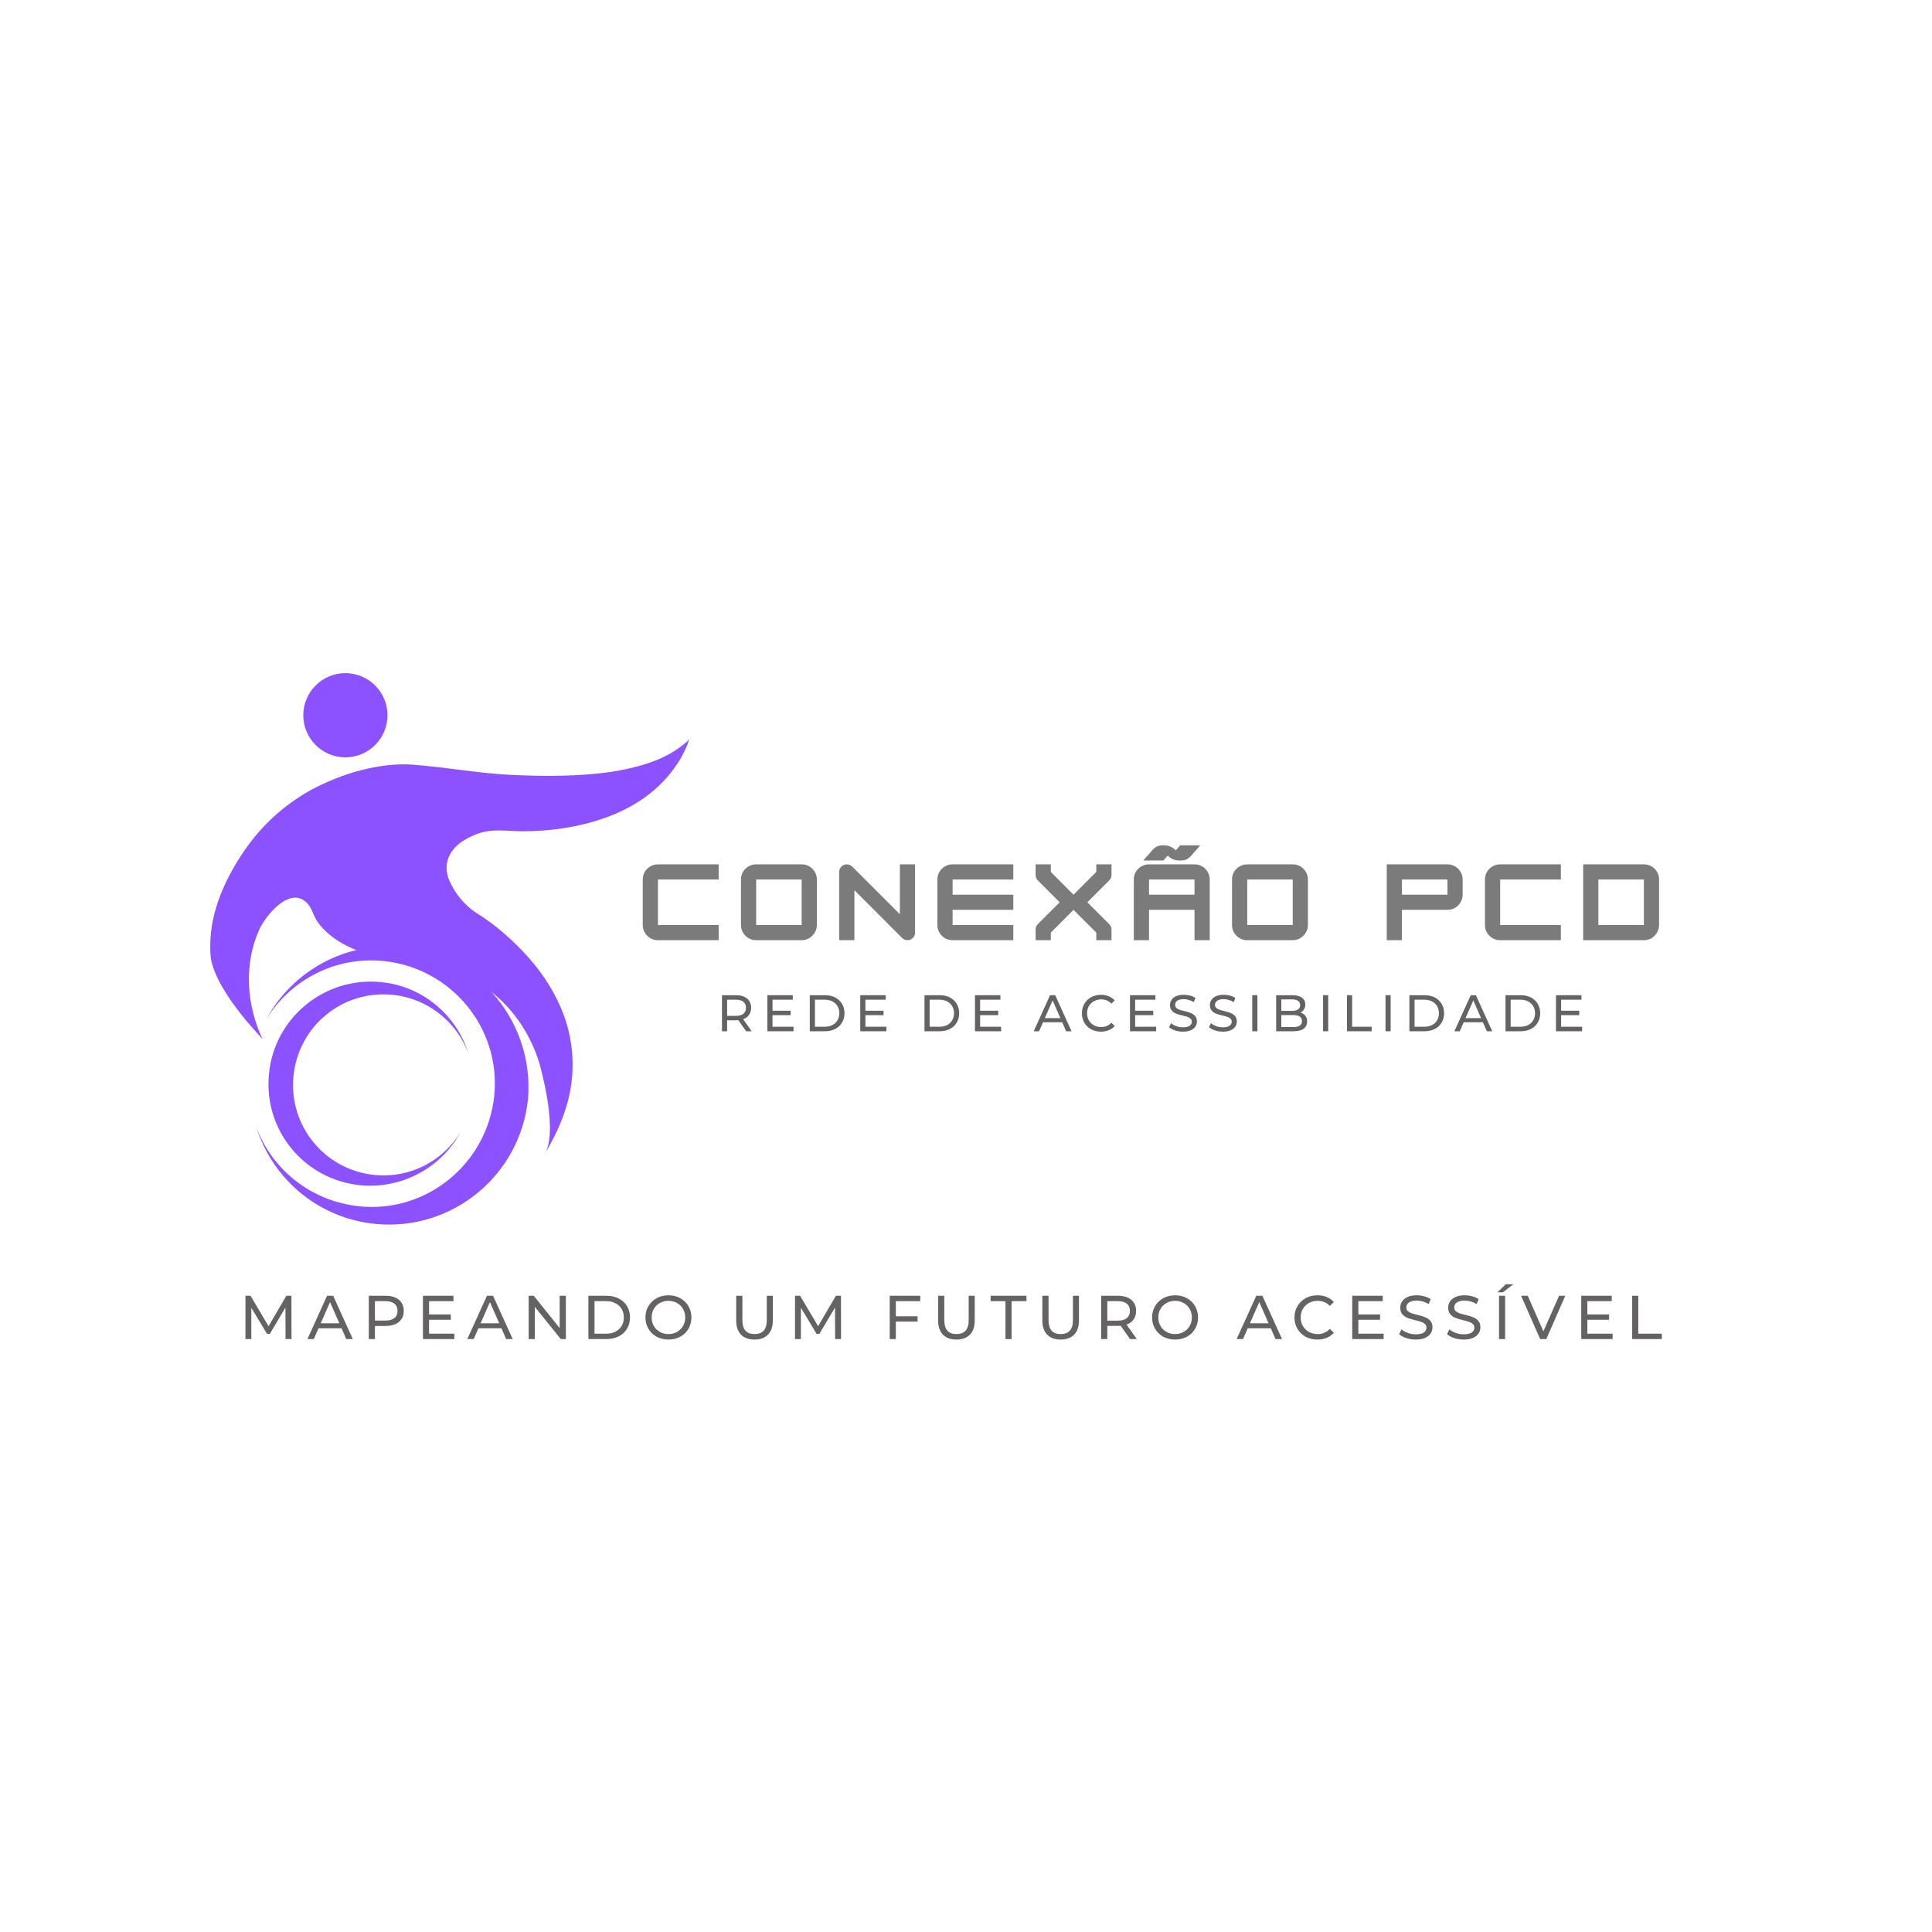 <svg xmlns="http://www.w3.org/2000/svg" xmlns:xlink="http://www.w3.org/1999/xlink" width="500" zoomAndPan="magnify" viewBox="0 0 375 375" height="500" preserveAspectRatio="xMidYMid meet" version="1.0"><defs><g/><clipPath id="e7ebca4935"><path d="M 40.812 143 L 134 143 L 134 224 L 40.812 224 Z M 40.812 143 " clip-rule="nonzero"/></clipPath><clipPath id="17b8252315"><path d="M 134 129 L 134.562 129 L 134.562 227 L 134 227 Z M 134 129 " clip-rule="nonzero"/></clipPath></defs><g clip-path="url(#e7ebca4935)"><path fill="#8c52ff" d="M 41 186.438 C 40.812 185.488 40.812 184.441 40.812 183.492 C 40.812 176.84 43.758 170.473 47.461 165.055 C 50.789 160.211 55.16 156.219 60.293 153.367 C 66.09 150.23 73.5 147.949 80.152 148.426 C 86.617 148.902 92.984 150.137 99.539 150.422 C 105.812 150.707 112.18 150.707 118.449 149.852 C 123.203 149.09 128.238 147.855 132.137 144.91 C 132.801 144.434 133.371 143.961 133.848 143.391 C 133.656 143.578 133.562 144.246 133.465 144.434 C 133.086 145.387 132.609 146.336 132.137 147.191 C 130.328 150.23 127.859 152.895 125.008 154.887 C 120.258 158.215 114.746 159.926 109.234 160.781 C 106.668 161.16 104.102 161.352 101.441 161.352 C 99.445 161.352 97.449 161.066 95.453 161.254 C 93.555 161.352 91.746 162.109 90.133 163.062 C 87.281 164.773 85.855 167.621 87.188 170.852 C 88.23 173.324 90.227 175.797 92.508 177.219 C 96.309 179.598 99.73 182.637 102.676 185.965 C 105.621 189.289 107.996 193.09 109.52 197.273 C 111.23 202.117 111.609 207.25 110.562 212.285 C 109.707 216.469 107.902 220.363 105.719 223.977 C 107.996 220.27 105.906 211.051 104.957 207.344 C 102.582 198.316 95.832 190.621 86.711 188.148 C 79.297 186.152 70.461 186.629 64.188 181.594 C 62.859 180.547 61.527 179.121 60.863 177.504 C 60.578 176.746 60.293 176.082 59.723 175.414 C 56.395 171.707 51.551 177.695 50.312 180.453 C 47.273 187.293 47.844 195.086 50.98 201.738 C 51.074 201.645 42.52 193.281 41 186.438 Z M 41 186.438 " fill-opacity="1" fill-rule="nonzero"/></g><path fill="#8c52ff" d="M 78.062 183.777 C 66.945 182.73 56.777 188.527 51.738 197.746 C 56.395 190.238 65.043 185.582 74.453 186.535 C 87.566 187.863 97.258 199.555 95.93 212.668 C 94.598 225.781 82.91 235.473 69.797 234.145 C 60.387 233.195 52.785 227.016 49.742 218.75 C 52.879 228.824 61.812 236.52 72.93 237.566 C 87.758 238.992 100.965 228.156 102.484 213.332 C 103.723 198.508 92.887 185.297 78.062 183.777 Z M 78.062 183.777 " fill-opacity="1" fill-rule="nonzero"/><path fill="#8c52ff" d="M 73.883 190.621 C 82.055 191.379 88.609 197.082 90.891 204.398 C 88.609 198.316 83.004 193.758 76.164 193.09 C 66.469 192.141 57.918 199.172 56.965 208.867 C 56.016 218.559 63.047 227.113 72.742 228.062 C 79.68 228.727 85.949 225.305 89.371 219.793 C 85.664 226.543 78.156 230.816 69.984 230.059 C 59.059 229.012 51.074 219.32 52.215 208.391 C 53.258 197.559 62.953 189.574 73.883 190.621 Z M 73.883 190.621 " fill-opacity="1" fill-rule="nonzero"/><path fill="#8c52ff" d="M 75.211 138.828 C 75.211 139.363 75.16 139.895 75.055 140.422 C 74.949 140.949 74.797 141.461 74.59 141.957 C 74.383 142.453 74.133 142.922 73.836 143.367 C 73.535 143.816 73.199 144.227 72.816 144.605 C 72.438 144.988 72.027 145.324 71.578 145.625 C 71.133 145.922 70.664 146.172 70.168 146.379 C 69.672 146.582 69.16 146.738 68.633 146.844 C 68.105 146.949 67.574 147 67.039 147 C 66.504 147 65.973 146.949 65.445 146.844 C 64.918 146.738 64.406 146.582 63.91 146.379 C 63.414 146.172 62.945 145.922 62.5 145.625 C 62.051 145.324 61.641 144.988 61.262 144.605 C 60.879 144.227 60.543 143.816 60.242 143.367 C 59.945 142.922 59.695 142.453 59.488 141.957 C 59.285 141.461 59.129 140.949 59.023 140.422 C 58.918 139.895 58.867 139.363 58.867 138.828 C 58.867 138.293 58.918 137.762 59.023 137.234 C 59.129 136.707 59.285 136.195 59.488 135.699 C 59.695 135.203 59.945 134.734 60.242 134.289 C 60.543 133.84 60.879 133.43 61.262 133.051 C 61.641 132.668 62.051 132.332 62.5 132.031 C 62.945 131.734 63.414 131.484 63.91 131.277 C 64.406 131.07 64.918 130.918 65.445 130.812 C 65.973 130.707 66.504 130.656 67.039 130.656 C 67.574 130.656 68.105 130.707 68.633 130.812 C 69.16 130.918 69.672 131.07 70.168 131.277 C 70.664 131.484 71.133 131.734 71.578 132.031 C 72.027 132.332 72.438 132.668 72.816 133.051 C 73.199 133.43 73.535 133.84 73.836 134.289 C 74.133 134.734 74.383 135.203 74.59 135.699 C 74.797 136.195 74.949 136.707 75.055 137.234 C 75.16 137.762 75.211 138.293 75.211 138.828 Z M 75.211 138.828 " fill-opacity="1" fill-rule="nonzero"/><g clip-path="url(#17b8252315)"><path fill="#8c52ff" d="M 134.703 143.293 C 141.637 142.914 151.332 143.484 157.891 140.824 C 163.688 138.449 168.816 134.836 174.52 132.27 C 184.879 127.711 195.805 129.516 204.074 137.309 C 213.008 145.859 216.238 162.016 213.387 173.516 C 214.621 168.383 203.98 147.379 198.086 147.855 C 192.195 148.332 196.852 160.59 197.707 163.062 C 199.227 168.004 201.223 172.945 203.789 177.41 C 208.066 184.918 213.672 190.715 215.004 199.457 C 216.43 208.391 215.098 217.516 212.152 226.066 C 213.293 222.93 211.391 216.945 210.727 213.711 C 209.395 207.059 206.926 200.598 203.41 194.707 C 202.078 192.426 200.559 190.238 198.277 188.91 C 192.957 185.68 187.73 191.094 184.973 195.18 C 182.598 198.793 180.793 202.785 179.461 206.965 C 178.605 209.723 177.941 212.57 177.465 215.52 C 177.18 217.133 176.988 218.844 176.801 220.555 C 176.609 222.074 175.945 224.641 176.324 226.066 C 176.324 226.066 169.957 204.113 178.32 184.633 C 180.125 180.355 180.223 174.18 180.223 169.617 C 180.223 164.582 179.555 159.355 178.035 154.602 C 176.703 150.422 174.234 146.43 169.293 146.242 C 167.676 146.145 166.156 146.621 164.539 146.906 C 159.41 147.949 154.086 148.234 148.859 147.664 C 146.77 147.477 144.68 147.098 142.777 146.43 C 142.875 146.527 137.078 145.387 134.703 143.293 Z M 134.703 143.293 " fill-opacity="1" fill-rule="nonzero"/></g><g fill="#7b7b7b" fill-opacity="1"><g transform="translate(124.023, 182.49)"><g><path d="M 15.469 0 L 3.688 0 C 3.145 0 2.648 -0.129 2.203 -0.391 C 1.754 -0.66 1.395 -1.02 1.125 -1.469 C 0.863 -1.914 0.734 -2.406 0.734 -2.938 L 0.734 -11.781 C 0.734 -12.32 0.863 -12.816 1.125 -13.266 C 1.395 -13.711 1.754 -14.066 2.203 -14.328 C 2.648 -14.586 3.145 -14.719 3.688 -14.719 L 15.469 -14.719 L 15.469 -11.781 L 3.688 -11.781 L 3.688 -2.938 L 15.469 -2.938 Z M 15.469 0 "/></g></g></g><g fill="#7b7b7b" fill-opacity="1"><g transform="translate(143.086, 182.49)"><g><path d="M 12.516 0 L 3.688 0 C 3.145 0 2.648 -0.129 2.203 -0.391 C 1.754 -0.66 1.395 -1.02 1.125 -1.469 C 0.863 -1.914 0.734 -2.406 0.734 -2.938 L 0.734 -11.781 C 0.734 -12.32 0.863 -12.816 1.125 -13.266 C 1.395 -13.711 1.754 -14.066 2.203 -14.328 C 2.648 -14.586 3.145 -14.719 3.688 -14.719 L 12.516 -14.719 C 13.055 -14.719 13.551 -14.586 14 -14.328 C 14.445 -14.066 14.801 -13.711 15.062 -13.266 C 15.332 -12.816 15.469 -12.32 15.469 -11.781 L 15.469 -2.938 C 15.469 -2.414 15.332 -1.93 15.062 -1.484 C 14.801 -1.035 14.445 -0.676 14 -0.406 C 13.562 -0.133 13.066 0 12.516 0 Z M 3.688 -11.781 L 3.688 -2.938 L 12.516 -2.938 L 12.516 -11.781 Z M 3.688 -11.781 "/></g></g></g><g fill="#7b7b7b" fill-opacity="1"><g transform="translate(162.149, 182.49)"><g><path d="M 3.688 0 L 0.734 0 L 0.734 -13.25 C 0.734 -13.656 0.875 -14 1.156 -14.281 C 1.445 -14.57 1.797 -14.719 2.203 -14.719 C 2.609 -14.719 2.961 -14.57 3.266 -14.281 L 12.516 -5.031 L 12.516 -14.719 L 15.469 -14.719 L 15.469 -1.469 C 15.469 -1.062 15.32 -0.711 15.031 -0.422 C 14.738 -0.141 14.391 0 13.984 0 C 13.578 0 13.227 -0.145 12.938 -0.438 L 3.688 -9.703 Z M 3.688 0 "/></g></g></g><g fill="#7b7b7b" fill-opacity="1"><g transform="translate(181.212, 182.49)"><g><path d="M 15.469 -14.719 L 15.469 -11.781 L 3.688 -11.781 L 3.688 -8.828 L 15.469 -8.828 L 15.469 -5.891 L 3.688 -5.891 L 3.688 -2.938 L 15.469 -2.938 L 15.469 0 L 3.688 0 C 3.145 0 2.648 -0.129 2.203 -0.391 C 1.754 -0.66 1.395 -1.02 1.125 -1.469 C 0.863 -1.914 0.734 -2.406 0.734 -2.938 L 0.734 -11.781 C 0.734 -12.32 0.863 -12.816 1.125 -13.266 C 1.395 -13.711 1.754 -14.066 2.203 -14.328 C 2.648 -14.586 3.145 -14.719 3.688 -14.719 Z M 15.469 -14.719 "/></g></g></g><g fill="#7b7b7b" fill-opacity="1"><g transform="translate(200.275, 182.49)"><g><path d="M 15.469 -14.719 L 15.469 -12.656 C 15.469 -12.238 15.316 -11.883 15.016 -11.594 L 10.781 -7.359 L 15.016 -3.125 C 15.316 -2.832 15.469 -2.477 15.469 -2.062 L 15.469 0 L 12.516 0 L 12.516 -1.469 L 8.094 -5.891 L 3.688 -1.469 L 3.688 0 L 0.734 0 L 0.734 -2.062 C 0.734 -2.477 0.879 -2.832 1.172 -3.125 L 5.406 -7.359 L 1.172 -11.594 C 0.879 -11.883 0.734 -12.238 0.734 -12.656 L 0.734 -14.719 L 3.688 -14.719 L 3.688 -13.25 L 8.094 -8.828 L 12.516 -13.25 L 12.516 -14.719 Z M 15.469 -14.719 "/></g></g></g><g fill="#7b7b7b" fill-opacity="1"><g transform="translate(219.338, 182.49)"><g><path d="M 7.328 -16.438 L 6.484 -15.469 L 2.578 -15.469 L 4.406 -17.562 C 4.906 -18.125 5.523 -18.406 6.266 -18.406 L 6.625 -18.406 C 7.094 -18.406 7.516 -18.316 7.891 -18.141 C 8.273 -17.973 8.602 -17.738 8.875 -17.438 L 9.719 -18.406 L 13.625 -18.406 L 11.797 -16.312 C 11.297 -15.75 10.676 -15.469 9.938 -15.469 L 9.578 -15.469 C 9.117 -15.469 8.695 -15.551 8.312 -15.719 C 7.926 -15.883 7.598 -16.125 7.328 -16.438 Z M 3.688 -14.719 L 12.516 -14.719 C 13.055 -14.719 13.551 -14.586 14 -14.328 C 14.445 -14.066 14.801 -13.711 15.062 -13.266 C 15.332 -12.816 15.469 -12.32 15.469 -11.781 L 15.469 0 L 12.516 0 L 12.516 -5.891 L 3.688 -5.891 L 3.688 0 L 0.734 0 L 0.734 -11.781 C 0.734 -12.32 0.863 -12.816 1.125 -13.266 C 1.395 -13.711 1.754 -14.066 2.203 -14.328 C 2.648 -14.586 3.145 -14.719 3.688 -14.719 Z M 3.688 -11.781 L 3.688 -8.828 L 12.516 -8.828 L 12.516 -11.781 Z M 3.688 -11.781 "/></g></g></g><g fill="#7b7b7b" fill-opacity="1"><g transform="translate(238.401, 182.49)"><g><path d="M 12.516 0 L 3.688 0 C 3.145 0 2.648 -0.129 2.203 -0.391 C 1.754 -0.66 1.395 -1.02 1.125 -1.469 C 0.863 -1.914 0.734 -2.406 0.734 -2.938 L 0.734 -11.781 C 0.734 -12.32 0.863 -12.816 1.125 -13.266 C 1.395 -13.711 1.754 -14.066 2.203 -14.328 C 2.648 -14.586 3.145 -14.719 3.688 -14.719 L 12.516 -14.719 C 13.055 -14.719 13.551 -14.586 14 -14.328 C 14.445 -14.066 14.801 -13.711 15.062 -13.266 C 15.332 -12.816 15.469 -12.32 15.469 -11.781 L 15.469 -2.938 C 15.469 -2.414 15.332 -1.93 15.062 -1.484 C 14.801 -1.035 14.445 -0.676 14 -0.406 C 13.562 -0.133 13.066 0 12.516 0 Z M 3.688 -11.781 L 3.688 -2.938 L 12.516 -2.938 L 12.516 -11.781 Z M 3.688 -11.781 "/></g></g></g><g fill="#7b7b7b" fill-opacity="1"><g transform="translate(257.464, 182.49)"><g/></g></g><g fill="#7b7b7b" fill-opacity="1"><g transform="translate(268.431, 182.49)"><g><path d="M 12.516 -14.719 C 13.055 -14.719 13.551 -14.586 14 -14.328 C 14.445 -14.066 14.801 -13.711 15.062 -13.266 C 15.332 -12.816 15.469 -12.32 15.469 -11.781 L 15.469 -8.828 C 15.469 -8.297 15.332 -7.805 15.062 -7.359 C 14.801 -6.91 14.445 -6.551 14 -6.281 C 13.551 -6.02 13.055 -5.891 12.516 -5.891 L 3.688 -5.891 L 3.688 0 L 0.734 0 L 0.734 -14.719 Z M 3.688 -8.828 L 12.516 -8.828 L 12.516 -11.781 L 3.688 -11.781 Z M 3.688 -8.828 "/></g></g></g><g fill="#7b7b7b" fill-opacity="1"><g transform="translate(287.494, 182.49)"><g><path d="M 15.469 0 L 3.688 0 C 3.145 0 2.648 -0.129 2.203 -0.391 C 1.754 -0.66 1.395 -1.02 1.125 -1.469 C 0.863 -1.914 0.734 -2.406 0.734 -2.938 L 0.734 -11.781 C 0.734 -12.32 0.863 -12.816 1.125 -13.266 C 1.395 -13.711 1.754 -14.066 2.203 -14.328 C 2.648 -14.586 3.145 -14.719 3.688 -14.719 L 15.469 -14.719 L 15.469 -11.781 L 3.688 -11.781 L 3.688 -2.938 L 15.469 -2.938 Z M 15.469 0 "/></g></g></g><g fill="#7b7b7b" fill-opacity="1"><g transform="translate(306.557, 182.49)"><g><path d="M 12.516 0 L 0.734 0 L 0.734 -14.719 L 12.516 -14.719 C 13.055 -14.719 13.551 -14.586 14 -14.328 C 14.445 -14.066 14.801 -13.711 15.062 -13.266 C 15.332 -12.816 15.469 -12.32 15.469 -11.781 L 15.469 -2.938 C 15.469 -2.406 15.332 -1.914 15.062 -1.469 C 14.801 -1.02 14.445 -0.66 14 -0.391 C 13.551 -0.129 13.055 0 12.516 0 Z M 3.688 -11.781 L 3.688 -2.938 L 12.516 -2.938 L 12.516 -11.781 Z M 3.688 -11.781 "/></g></g></g><g fill="#646262" fill-opacity="1"><g transform="translate(139.088, 200.166)"><g><path d="M 5.734 0 L 4.219 -2.156 C 4.031 -2.133 3.883 -2.125 3.781 -2.125 L 2.047 -2.125 L 2.047 0 L 1.047 0 L 1.047 -7 L 3.781 -7 C 4.688 -7 5.398 -6.781 5.922 -6.344 C 6.441 -5.914 6.703 -5.32 6.703 -4.562 C 6.703 -4.02 6.566 -3.555 6.297 -3.172 C 6.035 -2.797 5.656 -2.52 5.156 -2.344 L 6.812 0 Z M 3.75 -2.984 C 4.383 -2.984 4.867 -3.117 5.203 -3.391 C 5.535 -3.66 5.703 -4.051 5.703 -4.562 C 5.703 -5.062 5.535 -5.445 5.203 -5.719 C 4.867 -5.988 4.383 -6.125 3.75 -6.125 L 2.047 -6.125 L 2.047 -2.984 Z M 3.75 -2.984 "/></g></g></g><g fill="#646262" fill-opacity="1"><g transform="translate(147.896, 200.166)"><g><path d="M 6.125 -0.875 L 6.125 0 L 1.047 0 L 1.047 -7 L 5.984 -7 L 5.984 -6.125 L 2.047 -6.125 L 2.047 -3.984 L 5.562 -3.984 L 5.562 -3.125 L 2.047 -3.125 L 2.047 -0.875 Z M 6.125 -0.875 "/></g></g></g><g fill="#646262" fill-opacity="1"><g transform="translate(156.133, 200.166)"><g><path d="M 1.047 -7 L 4 -7 C 4.738 -7 5.395 -6.852 5.969 -6.562 C 6.539 -6.27 6.984 -5.859 7.297 -5.328 C 7.617 -4.797 7.781 -4.188 7.781 -3.5 C 7.781 -2.812 7.617 -2.203 7.297 -1.672 C 6.984 -1.141 6.539 -0.727 5.969 -0.438 C 5.395 -0.145 4.738 0 4 0 L 1.047 0 Z M 3.938 -0.875 C 4.508 -0.875 5.008 -0.984 5.438 -1.203 C 5.863 -1.422 6.191 -1.727 6.422 -2.125 C 6.66 -2.52 6.781 -2.977 6.781 -3.5 C 6.781 -4.02 6.66 -4.477 6.422 -4.875 C 6.191 -5.27 5.863 -5.578 5.438 -5.797 C 5.008 -6.016 4.508 -6.125 3.938 -6.125 L 2.047 -6.125 L 2.047 -0.875 Z M 3.938 -0.875 "/></g></g></g><g fill="#646262" fill-opacity="1"><g transform="translate(165.93, 200.166)"><g><path d="M 6.125 -0.875 L 6.125 0 L 1.047 0 L 1.047 -7 L 5.984 -7 L 5.984 -6.125 L 2.047 -6.125 L 2.047 -3.984 L 5.562 -3.984 L 5.562 -3.125 L 2.047 -3.125 L 2.047 -0.875 Z M 6.125 -0.875 "/></g></g></g><g fill="#646262" fill-opacity="1"><g transform="translate(174.167, 200.166)"><g/></g></g><g fill="#646262" fill-opacity="1"><g transform="translate(178.396, 200.166)"><g><path d="M 1.047 -7 L 4 -7 C 4.738 -7 5.395 -6.852 5.969 -6.562 C 6.539 -6.27 6.984 -5.859 7.297 -5.328 C 7.617 -4.797 7.781 -4.188 7.781 -3.5 C 7.781 -2.812 7.617 -2.203 7.297 -1.672 C 6.984 -1.141 6.539 -0.727 5.969 -0.438 C 5.395 -0.145 4.738 0 4 0 L 1.047 0 Z M 3.938 -0.875 C 4.508 -0.875 5.008 -0.984 5.438 -1.203 C 5.863 -1.422 6.191 -1.727 6.422 -2.125 C 6.66 -2.52 6.781 -2.977 6.781 -3.5 C 6.781 -4.02 6.66 -4.477 6.422 -4.875 C 6.191 -5.27 5.863 -5.578 5.438 -5.797 C 5.008 -6.016 4.508 -6.125 3.938 -6.125 L 2.047 -6.125 L 2.047 -0.875 Z M 3.938 -0.875 "/></g></g></g><g fill="#646262" fill-opacity="1"><g transform="translate(188.193, 200.166)"><g><path d="M 6.125 -0.875 L 6.125 0 L 1.047 0 L 1.047 -7 L 5.984 -7 L 5.984 -6.125 L 2.047 -6.125 L 2.047 -3.984 L 5.562 -3.984 L 5.562 -3.125 L 2.047 -3.125 L 2.047 -0.875 Z M 6.125 -0.875 "/></g></g></g><g fill="#646262" fill-opacity="1"><g transform="translate(196.43, 200.166)"><g/></g></g><g fill="#646262" fill-opacity="1"><g transform="translate(200.659, 200.166)"><g><path d="M 5.516 -1.75 L 1.797 -1.75 L 1.016 0 L -0.016 0 L 3.156 -7 L 4.156 -7 L 7.328 0 L 6.281 0 Z M 5.156 -2.547 L 3.656 -5.984 L 2.141 -2.547 Z M 5.156 -2.547 "/></g></g></g><g fill="#646262" fill-opacity="1"><g transform="translate(209.516, 200.166)"><g><path d="M 4.188 0.078 C 3.477 0.078 2.844 -0.07 2.281 -0.375 C 1.719 -0.688 1.273 -1.113 0.953 -1.656 C 0.641 -2.207 0.484 -2.82 0.484 -3.5 C 0.484 -4.176 0.641 -4.785 0.953 -5.328 C 1.273 -5.879 1.719 -6.305 2.281 -6.609 C 2.852 -6.922 3.488 -7.078 4.188 -7.078 C 4.738 -7.078 5.238 -6.984 5.688 -6.797 C 6.145 -6.617 6.531 -6.348 6.844 -5.984 L 6.203 -5.359 C 5.672 -5.91 5.016 -6.188 4.234 -6.188 C 3.711 -6.188 3.238 -6.066 2.812 -5.828 C 2.395 -5.598 2.066 -5.281 1.828 -4.875 C 1.598 -4.469 1.484 -4.008 1.484 -3.5 C 1.484 -2.988 1.598 -2.531 1.828 -2.125 C 2.066 -1.719 2.395 -1.395 2.812 -1.156 C 3.238 -0.926 3.711 -0.812 4.234 -0.812 C 5.016 -0.812 5.672 -1.094 6.203 -1.656 L 6.844 -1.016 C 6.531 -0.66 6.145 -0.391 5.688 -0.203 C 5.227 -0.016 4.727 0.078 4.188 0.078 Z M 4.188 0.078 "/></g></g></g><g fill="#646262" fill-opacity="1"><g transform="translate(218.283, 200.166)"><g><path d="M 6.125 -0.875 L 6.125 0 L 1.047 0 L 1.047 -7 L 5.984 -7 L 5.984 -6.125 L 2.047 -6.125 L 2.047 -3.984 L 5.562 -3.984 L 5.562 -3.125 L 2.047 -3.125 L 2.047 -0.875 Z M 6.125 -0.875 "/></g></g></g><g fill="#646262" fill-opacity="1"><g transform="translate(226.521, 200.166)"><g><path d="M 3.094 0.078 C 2.562 0.078 2.051 0 1.562 -0.156 C 1.07 -0.32 0.688 -0.535 0.406 -0.797 L 0.781 -1.578 C 1.051 -1.336 1.395 -1.141 1.812 -0.984 C 2.227 -0.836 2.656 -0.766 3.094 -0.766 C 3.664 -0.766 4.094 -0.863 4.375 -1.062 C 4.664 -1.258 4.812 -1.52 4.812 -1.844 C 4.812 -2.082 4.734 -2.273 4.578 -2.422 C 4.422 -2.578 4.227 -2.695 4 -2.781 C 3.77 -2.863 3.445 -2.953 3.031 -3.047 C 2.5 -3.172 2.07 -3.297 1.75 -3.422 C 1.426 -3.555 1.148 -3.754 0.922 -4.016 C 0.691 -4.273 0.578 -4.629 0.578 -5.078 C 0.578 -5.453 0.676 -5.789 0.875 -6.094 C 1.07 -6.395 1.367 -6.633 1.766 -6.812 C 2.172 -6.988 2.672 -7.078 3.266 -7.078 C 3.672 -7.078 4.07 -7.023 4.469 -6.922 C 4.875 -6.816 5.223 -6.66 5.516 -6.453 L 5.188 -5.656 C 4.883 -5.844 4.566 -5.984 4.234 -6.078 C 3.898 -6.18 3.578 -6.234 3.266 -6.234 C 2.691 -6.234 2.266 -6.129 1.984 -5.922 C 1.703 -5.711 1.562 -5.445 1.562 -5.125 C 1.562 -4.883 1.641 -4.688 1.797 -4.531 C 1.961 -4.383 2.16 -4.27 2.391 -4.188 C 2.629 -4.102 2.953 -4.016 3.359 -3.922 C 3.891 -3.797 4.312 -3.664 4.625 -3.531 C 4.945 -3.406 5.223 -3.211 5.453 -2.953 C 5.68 -2.691 5.797 -2.344 5.797 -1.906 C 5.797 -1.539 5.695 -1.207 5.5 -0.906 C 5.301 -0.602 5 -0.363 4.594 -0.188 C 4.188 -0.008 3.688 0.078 3.094 0.078 Z M 3.094 0.078 "/></g></g></g><g fill="#646262" fill-opacity="1"><g transform="translate(234.268, 200.166)"><g><path d="M 3.094 0.078 C 2.562 0.078 2.051 0 1.562 -0.156 C 1.07 -0.32 0.688 -0.535 0.406 -0.797 L 0.781 -1.578 C 1.051 -1.336 1.395 -1.141 1.812 -0.984 C 2.227 -0.836 2.656 -0.766 3.094 -0.766 C 3.664 -0.766 4.094 -0.863 4.375 -1.062 C 4.664 -1.258 4.812 -1.52 4.812 -1.844 C 4.812 -2.082 4.734 -2.273 4.578 -2.422 C 4.422 -2.578 4.227 -2.695 4 -2.781 C 3.77 -2.863 3.445 -2.953 3.031 -3.047 C 2.5 -3.172 2.07 -3.297 1.75 -3.422 C 1.426 -3.555 1.148 -3.754 0.922 -4.016 C 0.691 -4.273 0.578 -4.629 0.578 -5.078 C 0.578 -5.453 0.676 -5.789 0.875 -6.094 C 1.07 -6.395 1.367 -6.633 1.766 -6.812 C 2.172 -6.988 2.672 -7.078 3.266 -7.078 C 3.672 -7.078 4.07 -7.023 4.469 -6.922 C 4.875 -6.816 5.223 -6.66 5.516 -6.453 L 5.188 -5.656 C 4.883 -5.844 4.566 -5.984 4.234 -6.078 C 3.898 -6.18 3.578 -6.234 3.266 -6.234 C 2.691 -6.234 2.266 -6.129 1.984 -5.922 C 1.703 -5.711 1.562 -5.445 1.562 -5.125 C 1.562 -4.883 1.641 -4.688 1.797 -4.531 C 1.961 -4.383 2.16 -4.27 2.391 -4.188 C 2.629 -4.102 2.953 -4.016 3.359 -3.922 C 3.891 -3.797 4.312 -3.664 4.625 -3.531 C 4.945 -3.406 5.223 -3.211 5.453 -2.953 C 5.68 -2.691 5.797 -2.344 5.797 -1.906 C 5.797 -1.539 5.695 -1.207 5.5 -0.906 C 5.301 -0.602 5 -0.363 4.594 -0.188 C 4.188 -0.008 3.688 0.078 3.094 0.078 Z M 3.094 0.078 "/></g></g></g><g fill="#646262" fill-opacity="1"><g transform="translate(242.016, 200.166)"><g><path d="M 1.047 -7 L 2.047 -7 L 2.047 0 L 1.047 0 Z M 1.047 -7 "/></g></g></g><g fill="#646262" fill-opacity="1"><g transform="translate(246.655, 200.166)"><g><path d="M 5.766 -3.625 C 6.172 -3.508 6.488 -3.301 6.719 -3 C 6.945 -2.707 7.062 -2.336 7.062 -1.891 C 7.062 -1.285 6.832 -0.816 6.375 -0.484 C 5.926 -0.16 5.266 0 4.391 0 L 1.047 0 L 1.047 -7 L 4.188 -7 C 4.988 -7 5.609 -6.836 6.047 -6.516 C 6.484 -6.203 6.703 -5.758 6.703 -5.188 C 6.703 -4.82 6.613 -4.504 6.438 -4.234 C 6.27 -3.973 6.047 -3.77 5.766 -3.625 Z M 2.047 -6.188 L 2.047 -3.953 L 4.094 -3.953 C 4.613 -3.953 5.008 -4.047 5.281 -4.234 C 5.562 -4.422 5.703 -4.695 5.703 -5.062 C 5.703 -5.438 5.562 -5.719 5.281 -5.906 C 5.008 -6.094 4.613 -6.188 4.094 -6.188 Z M 4.344 -0.812 C 4.914 -0.812 5.344 -0.906 5.625 -1.094 C 5.914 -1.281 6.062 -1.57 6.062 -1.969 C 6.062 -2.75 5.488 -3.141 4.344 -3.141 L 2.047 -3.141 L 2.047 -0.812 Z M 4.344 -0.812 "/></g></g></g><g fill="#646262" fill-opacity="1"><g transform="translate(255.762, 200.166)"><g><path d="M 1.047 -7 L 2.047 -7 L 2.047 0 L 1.047 0 Z M 1.047 -7 "/></g></g></g><g fill="#646262" fill-opacity="1"><g transform="translate(260.4, 200.166)"><g><path d="M 1.047 -7 L 2.047 -7 L 2.047 -0.875 L 5.844 -0.875 L 5.844 0 L 1.047 0 Z M 1.047 -7 "/></g></g></g><g fill="#646262" fill-opacity="1"><g transform="translate(267.878, 200.166)"><g><path d="M 1.047 -7 L 2.047 -7 L 2.047 0 L 1.047 0 Z M 1.047 -7 "/></g></g></g><g fill="#646262" fill-opacity="1"><g transform="translate(272.517, 200.166)"><g><path d="M 1.047 -7 L 4 -7 C 4.738 -7 5.395 -6.852 5.969 -6.562 C 6.539 -6.27 6.984 -5.859 7.297 -5.328 C 7.617 -4.797 7.781 -4.188 7.781 -3.5 C 7.781 -2.812 7.617 -2.203 7.297 -1.672 C 6.984 -1.141 6.539 -0.727 5.969 -0.438 C 5.395 -0.145 4.738 0 4 0 L 1.047 0 Z M 3.938 -0.875 C 4.508 -0.875 5.008 -0.984 5.438 -1.203 C 5.863 -1.422 6.191 -1.727 6.422 -2.125 C 6.66 -2.52 6.781 -2.977 6.781 -3.5 C 6.781 -4.02 6.66 -4.477 6.422 -4.875 C 6.191 -5.27 5.863 -5.578 5.438 -5.797 C 5.008 -6.016 4.508 -6.125 3.938 -6.125 L 2.047 -6.125 L 2.047 -0.875 Z M 3.938 -0.875 "/></g></g></g><g fill="#646262" fill-opacity="1"><g transform="translate(282.314, 200.166)"><g><path d="M 5.516 -1.75 L 1.797 -1.75 L 1.016 0 L -0.016 0 L 3.156 -7 L 4.156 -7 L 7.328 0 L 6.281 0 Z M 5.156 -2.547 L 3.656 -5.984 L 2.141 -2.547 Z M 5.156 -2.547 "/></g></g></g><g fill="#646262" fill-opacity="1"><g transform="translate(291.171, 200.166)"><g><path d="M 1.047 -7 L 4 -7 C 4.738 -7 5.395 -6.852 5.969 -6.562 C 6.539 -6.27 6.984 -5.859 7.297 -5.328 C 7.617 -4.797 7.781 -4.188 7.781 -3.5 C 7.781 -2.812 7.617 -2.203 7.297 -1.672 C 6.984 -1.141 6.539 -0.727 5.969 -0.438 C 5.395 -0.145 4.738 0 4 0 L 1.047 0 Z M 3.938 -0.875 C 4.508 -0.875 5.008 -0.984 5.438 -1.203 C 5.863 -1.422 6.191 -1.727 6.422 -2.125 C 6.66 -2.52 6.781 -2.977 6.781 -3.5 C 6.781 -4.02 6.66 -4.477 6.422 -4.875 C 6.191 -5.27 5.863 -5.578 5.438 -5.797 C 5.008 -6.016 4.508 -6.125 3.938 -6.125 L 2.047 -6.125 L 2.047 -0.875 Z M 3.938 -0.875 "/></g></g></g><g fill="#646262" fill-opacity="1"><g transform="translate(300.967, 200.166)"><g><path d="M 6.125 -0.875 L 6.125 0 L 1.047 0 L 1.047 -7 L 5.984 -7 L 5.984 -6.125 L 2.047 -6.125 L 2.047 -3.984 L 5.562 -3.984 L 5.562 -3.125 L 2.047 -3.125 L 2.047 -0.875 Z M 6.125 -0.875 "/></g></g></g><g fill="#646262" fill-opacity="1"><g transform="translate(46.377, 259.914)"><g><path d="M 9.047 0 L 9.031 -6.125 L 6 -1.016 L 5.453 -1.016 L 2.406 -6.078 L 2.406 0 L 1.266 0 L 1.266 -8.406 L 2.25 -8.406 L 5.75 -2.5 L 9.203 -8.406 L 10.188 -8.406 L 10.203 0 Z M 9.047 0 "/></g></g></g><g fill="#646262" fill-opacity="1"><g transform="translate(59.686, 259.914)"><g><path d="M 6.609 -2.094 L 2.141 -2.094 L 1.219 0 L -0.016 0 L 3.797 -8.406 L 4.984 -8.406 L 8.797 0 L 7.531 0 Z M 6.188 -3.062 L 4.375 -7.172 L 2.562 -3.062 Z M 6.188 -3.062 "/></g></g></g><g fill="#646262" fill-opacity="1"><g transform="translate(70.318, 259.914)"><g><path d="M 4.531 -8.406 C 5.625 -8.406 6.484 -8.145 7.109 -7.625 C 7.734 -7.102 8.047 -6.383 8.047 -5.469 C 8.047 -4.562 7.734 -3.848 7.109 -3.328 C 6.484 -2.805 5.625 -2.547 4.531 -2.547 L 2.453 -2.547 L 2.453 0 L 1.266 0 L 1.266 -8.406 Z M 4.5 -3.594 C 5.258 -3.594 5.836 -3.754 6.234 -4.078 C 6.641 -4.398 6.844 -4.863 6.844 -5.469 C 6.844 -6.082 6.641 -6.551 6.234 -6.875 C 5.836 -7.195 5.258 -7.359 4.5 -7.359 L 2.453 -7.359 L 2.453 -3.594 Z M 4.5 -3.594 "/></g></g></g><g fill="#646262" fill-opacity="1"><g transform="translate(80.83, 259.914)"><g><path d="M 7.359 -1.047 L 7.359 0 L 1.266 0 L 1.266 -8.406 L 7.188 -8.406 L 7.188 -7.359 L 2.453 -7.359 L 2.453 -4.781 L 6.672 -4.781 L 6.672 -3.75 L 2.453 -3.75 L 2.453 -1.047 Z M 7.359 -1.047 "/></g></g></g><g fill="#646262" fill-opacity="1"><g transform="translate(90.718, 259.914)"><g><path d="M 6.609 -2.094 L 2.141 -2.094 L 1.219 0 L -0.016 0 L 3.797 -8.406 L 4.984 -8.406 L 8.797 0 L 7.531 0 Z M 6.188 -3.062 L 4.375 -7.172 L 2.562 -3.062 Z M 6.188 -3.062 "/></g></g></g><g fill="#646262" fill-opacity="1"><g transform="translate(101.35, 259.914)"><g><path d="M 8.484 -8.406 L 8.484 0 L 7.5 0 L 2.453 -6.266 L 2.453 0 L 1.266 0 L 1.266 -8.406 L 2.25 -8.406 L 7.281 -2.141 L 7.281 -8.406 Z M 8.484 -8.406 "/></g></g></g><g fill="#646262" fill-opacity="1"><g transform="translate(112.942, 259.914)"><g><path d="M 1.266 -8.406 L 4.797 -8.406 C 5.68 -8.406 6.469 -8.227 7.156 -7.875 C 7.852 -7.52 8.391 -7.023 8.766 -6.391 C 9.148 -5.754 9.344 -5.023 9.344 -4.203 C 9.344 -3.379 9.148 -2.648 8.766 -2.016 C 8.391 -1.379 7.852 -0.883 7.156 -0.531 C 6.469 -0.176 5.68 0 4.797 0 L 1.266 0 Z M 4.734 -1.047 C 5.41 -1.047 6.004 -1.176 6.516 -1.438 C 7.035 -1.707 7.438 -2.078 7.719 -2.547 C 8 -3.023 8.141 -3.578 8.141 -4.203 C 8.141 -4.828 8 -5.375 7.719 -5.844 C 7.438 -6.32 7.035 -6.691 6.516 -6.953 C 6.004 -7.223 5.41 -7.359 4.734 -7.359 L 2.453 -7.359 L 2.453 -1.047 Z M 4.734 -1.047 "/></g></g></g><g fill="#646262" fill-opacity="1"><g transform="translate(124.702, 259.914)"><g><path d="M 5.047 0.094 C 4.203 0.094 3.438 -0.086 2.75 -0.453 C 2.07 -0.828 1.539 -1.344 1.156 -2 C 0.77 -2.656 0.578 -3.391 0.578 -4.203 C 0.578 -5.004 0.77 -5.734 1.156 -6.391 C 1.539 -7.047 2.07 -7.562 2.75 -7.938 C 3.438 -8.312 4.203 -8.5 5.047 -8.5 C 5.891 -8.5 6.648 -8.312 7.328 -7.938 C 8.016 -7.562 8.547 -7.047 8.922 -6.391 C 9.305 -5.742 9.5 -5.016 9.5 -4.203 C 9.5 -3.379 9.305 -2.641 8.922 -1.984 C 8.547 -1.336 8.016 -0.828 7.328 -0.453 C 6.648 -0.086 5.891 0.094 5.047 0.094 Z M 5.047 -0.969 C 5.66 -0.969 6.211 -1.109 6.703 -1.391 C 7.203 -1.672 7.594 -2.055 7.875 -2.547 C 8.156 -3.035 8.297 -3.586 8.297 -4.203 C 8.297 -4.805 8.156 -5.352 7.875 -5.844 C 7.594 -6.344 7.203 -6.727 6.703 -7 C 6.211 -7.281 5.66 -7.422 5.047 -7.422 C 4.43 -7.422 3.875 -7.281 3.375 -7 C 2.875 -6.727 2.484 -6.344 2.203 -5.844 C 1.922 -5.352 1.781 -4.805 1.781 -4.203 C 1.781 -3.586 1.922 -3.035 2.203 -2.547 C 2.484 -2.055 2.875 -1.672 3.375 -1.391 C 3.875 -1.109 4.43 -0.969 5.047 -0.969 Z M 5.047 -0.969 "/></g></g></g><g fill="#646262" fill-opacity="1"><g transform="translate(136.63, 259.914)"><g/></g></g><g fill="#646262" fill-opacity="1"><g transform="translate(141.706, 259.914)"><g><path d="M 4.734 0.094 C 3.617 0.094 2.75 -0.223 2.125 -0.859 C 1.5 -1.504 1.188 -2.426 1.188 -3.625 L 1.188 -8.406 L 2.391 -8.406 L 2.391 -3.672 C 2.391 -1.867 3.176 -0.969 4.75 -0.969 C 5.52 -0.969 6.109 -1.188 6.516 -1.625 C 6.922 -2.07 7.125 -2.754 7.125 -3.672 L 7.125 -8.406 L 8.297 -8.406 L 8.297 -3.625 C 8.297 -2.414 7.984 -1.492 7.359 -0.859 C 6.734 -0.223 5.859 0.094 4.734 0.094 Z M 4.734 0.094 "/></g></g></g><g fill="#646262" fill-opacity="1"><g transform="translate(153.046, 259.914)"><g><path d="M 9.047 0 L 9.031 -6.125 L 6 -1.016 L 5.453 -1.016 L 2.406 -6.078 L 2.406 0 L 1.266 0 L 1.266 -8.406 L 2.25 -8.406 L 5.75 -2.5 L 9.203 -8.406 L 10.188 -8.406 L 10.203 0 Z M 9.047 0 "/></g></g></g><g fill="#646262" fill-opacity="1"><g transform="translate(166.354, 259.914)"><g/></g></g><g fill="#646262" fill-opacity="1"><g transform="translate(171.43, 259.914)"><g><path d="M 2.453 -7.359 L 2.453 -4.422 L 6.672 -4.422 L 6.672 -3.391 L 2.453 -3.391 L 2.453 0 L 1.266 0 L 1.266 -8.406 L 7.188 -8.406 L 7.188 -7.359 Z M 2.453 -7.359 "/></g></g></g><g fill="#646262" fill-opacity="1"><g transform="translate(180.898, 259.914)"><g><path d="M 4.734 0.094 C 3.617 0.094 2.75 -0.223 2.125 -0.859 C 1.5 -1.504 1.188 -2.426 1.188 -3.625 L 1.188 -8.406 L 2.391 -8.406 L 2.391 -3.672 C 2.391 -1.867 3.176 -0.969 4.75 -0.969 C 5.52 -0.969 6.109 -1.188 6.516 -1.625 C 6.922 -2.07 7.125 -2.754 7.125 -3.672 L 7.125 -8.406 L 8.297 -8.406 L 8.297 -3.625 C 8.297 -2.414 7.984 -1.492 7.359 -0.859 C 6.734 -0.223 5.859 0.094 4.734 0.094 Z M 4.734 0.094 "/></g></g></g><g fill="#646262" fill-opacity="1"><g transform="translate(192.238, 259.914)"><g><path d="M 2.922 -7.359 L 0.047 -7.359 L 0.047 -8.406 L 7 -8.406 L 7 -7.359 L 4.109 -7.359 L 4.109 0 L 2.922 0 Z M 2.922 -7.359 "/></g></g></g><g fill="#646262" fill-opacity="1"><g transform="translate(201.13, 259.914)"><g><path d="M 4.734 0.094 C 3.617 0.094 2.75 -0.223 2.125 -0.859 C 1.5 -1.504 1.188 -2.426 1.188 -3.625 L 1.188 -8.406 L 2.391 -8.406 L 2.391 -3.672 C 2.391 -1.867 3.176 -0.969 4.75 -0.969 C 5.52 -0.969 6.109 -1.188 6.516 -1.625 C 6.922 -2.07 7.125 -2.754 7.125 -3.672 L 7.125 -8.406 L 8.297 -8.406 L 8.297 -3.625 C 8.297 -2.414 7.984 -1.492 7.359 -0.859 C 6.734 -0.223 5.859 0.094 4.734 0.094 Z M 4.734 0.094 "/></g></g></g><g fill="#646262" fill-opacity="1"><g transform="translate(212.47, 259.914)"><g><path d="M 6.875 0 L 5.062 -2.578 C 4.844 -2.566 4.664 -2.562 4.531 -2.562 L 2.453 -2.562 L 2.453 0 L 1.266 0 L 1.266 -8.406 L 4.531 -8.406 C 5.625 -8.406 6.484 -8.145 7.109 -7.625 C 7.734 -7.102 8.047 -6.383 8.047 -5.469 C 8.047 -4.82 7.883 -4.27 7.562 -3.812 C 7.238 -3.352 6.781 -3.02 6.188 -2.812 L 8.188 0 Z M 4.5 -3.578 C 5.258 -3.578 5.836 -3.738 6.234 -4.062 C 6.641 -4.395 6.844 -4.863 6.844 -5.469 C 6.844 -6.082 6.641 -6.551 6.234 -6.875 C 5.836 -7.195 5.258 -7.359 4.5 -7.359 L 2.453 -7.359 L 2.453 -3.578 Z M 4.5 -3.578 "/></g></g></g><g fill="#646262" fill-opacity="1"><g transform="translate(223.042, 259.914)"><g><path d="M 5.047 0.094 C 4.203 0.094 3.438 -0.086 2.75 -0.453 C 2.07 -0.828 1.539 -1.344 1.156 -2 C 0.77 -2.656 0.578 -3.391 0.578 -4.203 C 0.578 -5.004 0.77 -5.734 1.156 -6.391 C 1.539 -7.047 2.07 -7.562 2.75 -7.938 C 3.438 -8.312 4.203 -8.5 5.047 -8.5 C 5.891 -8.5 6.648 -8.312 7.328 -7.938 C 8.016 -7.562 8.547 -7.047 8.922 -6.391 C 9.305 -5.742 9.5 -5.016 9.5 -4.203 C 9.5 -3.379 9.305 -2.641 8.922 -1.984 C 8.547 -1.336 8.016 -0.828 7.328 -0.453 C 6.648 -0.086 5.891 0.094 5.047 0.094 Z M 5.047 -0.969 C 5.66 -0.969 6.211 -1.109 6.703 -1.391 C 7.203 -1.672 7.594 -2.055 7.875 -2.547 C 8.156 -3.035 8.297 -3.586 8.297 -4.203 C 8.297 -4.805 8.156 -5.352 7.875 -5.844 C 7.594 -6.344 7.203 -6.727 6.703 -7 C 6.211 -7.281 5.66 -7.422 5.047 -7.422 C 4.43 -7.422 3.875 -7.281 3.375 -7 C 2.875 -6.727 2.484 -6.344 2.203 -5.844 C 1.922 -5.352 1.781 -4.805 1.781 -4.203 C 1.781 -3.586 1.922 -3.035 2.203 -2.547 C 2.484 -2.055 2.875 -1.672 3.375 -1.391 C 3.875 -1.109 4.43 -0.969 5.047 -0.969 Z M 5.047 -0.969 "/></g></g></g><g fill="#646262" fill-opacity="1"><g transform="translate(234.97, 259.914)"><g/></g></g><g fill="#646262" fill-opacity="1"><g transform="translate(240.046, 259.914)"><g><path d="M 6.609 -2.094 L 2.141 -2.094 L 1.219 0 L -0.016 0 L 3.797 -8.406 L 4.984 -8.406 L 8.797 0 L 7.531 0 Z M 6.188 -3.062 L 4.375 -7.172 L 2.562 -3.062 Z M 6.188 -3.062 "/></g></g></g><g fill="#646262" fill-opacity="1"><g transform="translate(250.678, 259.914)"><g><path d="M 5.016 0.094 C 4.172 0.094 3.41 -0.086 2.734 -0.453 C 2.066 -0.828 1.539 -1.336 1.156 -1.984 C 0.77 -2.641 0.578 -3.379 0.578 -4.203 C 0.578 -5.016 0.77 -5.742 1.156 -6.391 C 1.539 -7.047 2.07 -7.562 2.75 -7.938 C 3.426 -8.312 4.188 -8.5 5.031 -8.5 C 5.688 -8.5 6.285 -8.391 6.828 -8.172 C 7.367 -7.953 7.832 -7.625 8.219 -7.188 L 7.438 -6.438 C 6.801 -7.094 6.016 -7.422 5.078 -7.422 C 4.453 -7.422 3.883 -7.281 3.375 -7 C 2.875 -6.727 2.484 -6.344 2.203 -5.844 C 1.922 -5.352 1.781 -4.805 1.781 -4.203 C 1.781 -3.586 1.922 -3.035 2.203 -2.547 C 2.484 -2.055 2.875 -1.672 3.375 -1.391 C 3.883 -1.109 4.453 -0.969 5.078 -0.969 C 6.016 -0.969 6.801 -1.305 7.438 -1.984 L 8.219 -1.219 C 7.832 -0.789 7.363 -0.461 6.812 -0.234 C 6.27 -0.016 5.672 0.094 5.016 0.094 Z M 5.016 0.094 "/></g></g></g><g fill="#646262" fill-opacity="1"><g transform="translate(261.202, 259.914)"><g><path d="M 7.359 -1.047 L 7.359 0 L 1.266 0 L 1.266 -8.406 L 7.188 -8.406 L 7.188 -7.359 L 2.453 -7.359 L 2.453 -4.781 L 6.672 -4.781 L 6.672 -3.75 L 2.453 -3.75 L 2.453 -1.047 Z M 7.359 -1.047 "/></g></g></g><g fill="#646262" fill-opacity="1"><g transform="translate(271.09, 259.914)"><g><path d="M 3.703 0.094 C 3.078 0.094 2.469 0 1.875 -0.188 C 1.289 -0.383 0.828 -0.641 0.484 -0.953 L 0.938 -1.891 C 1.258 -1.609 1.672 -1.375 2.172 -1.188 C 2.672 -1.008 3.18 -0.922 3.703 -0.922 C 4.398 -0.922 4.922 -1.035 5.266 -1.266 C 5.609 -1.504 5.781 -1.82 5.781 -2.219 C 5.781 -2.508 5.688 -2.742 5.5 -2.922 C 5.312 -3.098 5.078 -3.234 4.797 -3.328 C 4.523 -3.43 4.141 -3.539 3.641 -3.656 C 3.004 -3.812 2.492 -3.961 2.109 -4.109 C 1.723 -4.266 1.391 -4.5 1.109 -4.812 C 0.836 -5.133 0.703 -5.562 0.703 -6.094 C 0.703 -6.539 0.816 -6.941 1.047 -7.297 C 1.285 -7.66 1.645 -7.953 2.125 -8.172 C 2.602 -8.391 3.195 -8.5 3.906 -8.5 C 4.406 -8.5 4.895 -8.43 5.375 -8.297 C 5.852 -8.172 6.266 -7.988 6.609 -7.75 L 6.219 -6.797 C 5.863 -7.016 5.484 -7.18 5.078 -7.297 C 4.68 -7.41 4.289 -7.469 3.906 -7.469 C 3.227 -7.469 2.719 -7.344 2.375 -7.094 C 2.039 -6.852 1.875 -6.535 1.875 -6.141 C 1.875 -5.859 1.969 -5.625 2.156 -5.438 C 2.352 -5.258 2.594 -5.117 2.875 -5.016 C 3.156 -4.922 3.539 -4.816 4.031 -4.703 C 4.664 -4.547 5.172 -4.391 5.547 -4.234 C 5.93 -4.086 6.258 -3.859 6.531 -3.547 C 6.812 -3.234 6.953 -2.816 6.953 -2.297 C 6.953 -1.848 6.832 -1.441 6.594 -1.078 C 6.352 -0.723 5.988 -0.438 5.5 -0.219 C 5.02 -0.008 4.422 0.094 3.703 0.094 Z M 3.703 0.094 "/></g></g></g><g fill="#646262" fill-opacity="1"><g transform="translate(280.39, 259.914)"><g><path d="M 3.703 0.094 C 3.078 0.094 2.469 0 1.875 -0.188 C 1.289 -0.383 0.828 -0.641 0.484 -0.953 L 0.938 -1.891 C 1.258 -1.609 1.672 -1.375 2.172 -1.188 C 2.672 -1.008 3.18 -0.922 3.703 -0.922 C 4.398 -0.922 4.922 -1.035 5.266 -1.266 C 5.609 -1.504 5.781 -1.82 5.781 -2.219 C 5.781 -2.508 5.688 -2.742 5.5 -2.922 C 5.312 -3.098 5.078 -3.234 4.797 -3.328 C 4.523 -3.43 4.141 -3.539 3.641 -3.656 C 3.004 -3.812 2.492 -3.961 2.109 -4.109 C 1.723 -4.266 1.391 -4.5 1.109 -4.812 C 0.836 -5.133 0.703 -5.562 0.703 -6.094 C 0.703 -6.539 0.816 -6.941 1.047 -7.297 C 1.285 -7.66 1.645 -7.953 2.125 -8.172 C 2.602 -8.391 3.195 -8.5 3.906 -8.5 C 4.406 -8.5 4.895 -8.43 5.375 -8.297 C 5.852 -8.172 6.266 -7.988 6.609 -7.75 L 6.219 -6.797 C 5.863 -7.016 5.484 -7.18 5.078 -7.297 C 4.68 -7.41 4.289 -7.469 3.906 -7.469 C 3.227 -7.469 2.719 -7.344 2.375 -7.094 C 2.039 -6.852 1.875 -6.535 1.875 -6.141 C 1.875 -5.859 1.969 -5.625 2.156 -5.438 C 2.352 -5.258 2.594 -5.117 2.875 -5.016 C 3.156 -4.922 3.539 -4.816 4.031 -4.703 C 4.664 -4.547 5.172 -4.391 5.547 -4.234 C 5.93 -4.086 6.258 -3.859 6.531 -3.547 C 6.812 -3.234 6.953 -2.816 6.953 -2.297 C 6.953 -1.848 6.832 -1.441 6.594 -1.078 C 6.352 -0.723 5.988 -0.438 5.5 -0.219 C 5.02 -0.008 4.422 0.094 3.703 0.094 Z M 3.703 0.094 "/></g></g></g><g fill="#646262" fill-opacity="1"><g transform="translate(289.69, 259.914)"><g><path d="M 1.266 -8.406 L 2.453 -8.406 L 2.453 0 L 1.266 0 Z M 2.578 -10.641 L 4.047 -10.641 L 2.031 -9.078 L 0.953 -9.078 Z M 2.578 -10.641 "/></g></g></g><g fill="#646262" fill-opacity="1"><g transform="translate(295.258, 259.914)"><g><path d="M 8.562 -8.406 L 4.875 0 L 3.688 0 L -0.016 -8.406 L 1.281 -8.406 L 4.312 -1.5 L 7.359 -8.406 Z M 8.562 -8.406 "/></g></g></g><g fill="#646262" fill-opacity="1"><g transform="translate(305.65, 259.914)"><g><path d="M 7.359 -1.047 L 7.359 0 L 1.266 0 L 1.266 -8.406 L 7.188 -8.406 L 7.188 -7.359 L 2.453 -7.359 L 2.453 -4.781 L 6.672 -4.781 L 6.672 -3.75 L 2.453 -3.75 L 2.453 -1.047 Z M 7.359 -1.047 "/></g></g></g><g fill="#646262" fill-opacity="1"><g transform="translate(315.538, 259.914)"><g><path d="M 1.266 -8.406 L 2.453 -8.406 L 2.453 -1.047 L 7.016 -1.047 L 7.016 0 L 1.266 0 Z M 1.266 -8.406 "/></g></g></g></svg>